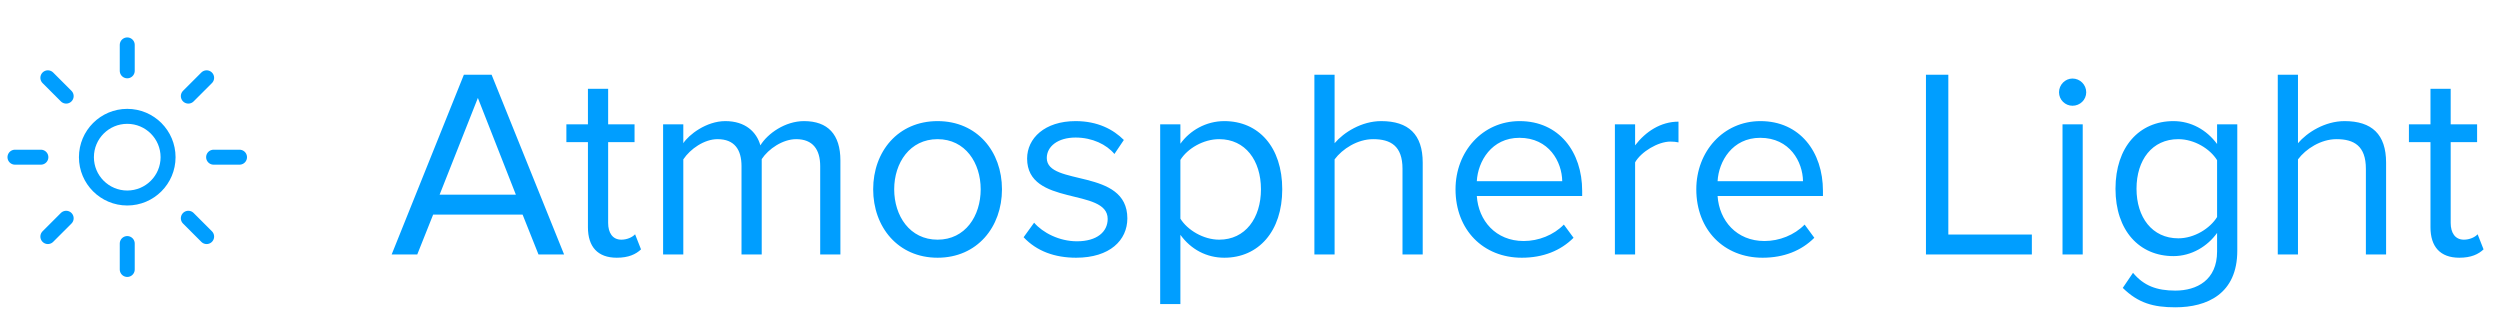 <svg width="167" height="22" viewBox="0 0 167 22" fill="none" xmlns="http://www.w3.org/2000/svg">
<path d="M37.682 17L32.84 4.994H30.986L26.162 17H27.872L28.934 14.336H34.91L35.972 17H37.682ZM34.46 13.004H29.366L31.922 6.542L34.46 13.004ZM41.2 17.216C41.992 17.216 42.478 16.982 42.82 16.658L42.424 15.65C42.244 15.848 41.884 16.01 41.506 16.01C40.912 16.01 40.624 15.542 40.624 14.894V9.494H42.388V8.306H40.624V5.93H39.274V8.306H37.834V9.494H39.274V15.182C39.274 16.478 39.922 17.216 41.2 17.216ZM56.139 17V10.718C56.139 8.972 55.293 8.09 53.709 8.09C52.449 8.09 51.279 8.918 50.793 9.71C50.541 8.81 49.785 8.09 48.453 8.09C47.175 8.09 46.005 9.008 45.645 9.566V8.306H44.295V17H45.645V10.646C46.113 9.944 47.049 9.296 47.931 9.296C49.065 9.296 49.533 9.998 49.533 11.096V17H50.883V10.628C51.333 9.944 52.287 9.296 53.187 9.296C54.303 9.296 54.789 9.998 54.789 11.096V17H56.139ZM62.63 17.216C65.276 17.216 66.932 15.164 66.932 12.644C66.932 10.124 65.276 8.09 62.63 8.09C59.984 8.09 58.328 10.124 58.328 12.644C58.328 15.164 59.984 17.216 62.63 17.216ZM62.63 16.01C60.776 16.01 59.732 14.426 59.732 12.644C59.732 10.88 60.776 9.296 62.63 9.296C64.484 9.296 65.51 10.88 65.51 12.644C65.51 14.426 64.484 16.01 62.63 16.01ZM71.887 17.216C74.137 17.216 75.307 16.046 75.307 14.588C75.307 11.204 69.925 12.464 69.925 10.556C69.925 9.782 70.663 9.188 71.851 9.188C72.967 9.188 73.921 9.656 74.443 10.286L75.073 9.35C74.371 8.648 73.327 8.09 71.851 8.09C69.781 8.09 68.611 9.242 68.611 10.592C68.611 13.814 73.993 12.518 73.993 14.624C73.993 15.488 73.273 16.118 71.941 16.118C70.753 16.118 69.655 15.542 69.079 14.876L68.377 15.848C69.259 16.784 70.465 17.216 71.887 17.216ZM81.784 17.216C84.07 17.216 85.654 15.452 85.654 12.644C85.654 9.818 84.07 8.09 81.784 8.09C80.56 8.09 79.48 8.72 78.85 9.602V8.306H77.5V20.312H78.85V15.686C79.552 16.658 80.596 17.216 81.784 17.216ZM81.442 16.01C80.38 16.01 79.318 15.362 78.85 14.606V10.682C79.318 9.926 80.38 9.296 81.442 9.296C83.188 9.296 84.232 10.718 84.232 12.644C84.232 14.57 83.188 16.01 81.442 16.01ZM95.037 17V10.862C95.037 8.972 94.083 8.09 92.265 8.09C90.951 8.09 89.763 8.846 89.151 9.566V4.994H87.801V17H89.151V10.646C89.673 9.944 90.681 9.296 91.725 9.296C92.895 9.296 93.687 9.746 93.687 11.276V17H95.037ZM101.657 17.216C103.079 17.216 104.249 16.748 105.113 15.884L104.465 15.002C103.781 15.704 102.773 16.1 101.783 16.1C99.911 16.1 98.759 14.732 98.651 13.094H105.689V12.752C105.689 10.142 104.141 8.09 101.513 8.09C99.029 8.09 97.229 10.124 97.229 12.644C97.229 15.362 99.083 17.216 101.657 17.216ZM104.357 12.104H98.651C98.723 10.772 99.641 9.206 101.495 9.206C103.475 9.206 104.339 10.808 104.357 12.104ZM109.225 17V10.844C109.621 10.142 110.755 9.458 111.583 9.458C111.799 9.458 111.961 9.476 112.123 9.512V8.126C110.935 8.126 109.927 8.792 109.225 9.71V8.306H107.875V17H109.225ZM117.741 17.216C119.163 17.216 120.333 16.748 121.197 15.884L120.549 15.002C119.865 15.704 118.857 16.1 117.867 16.1C115.995 16.1 114.843 14.732 114.735 13.094H121.773V12.752C121.773 10.142 120.225 8.09 117.597 8.09C115.113 8.09 113.313 10.124 113.313 12.644C113.313 15.362 115.167 17.216 117.741 17.216ZM120.441 12.104H114.735C114.807 10.772 115.725 9.206 117.579 9.206C119.559 9.206 120.423 10.808 120.441 12.104ZM135.728 17V15.668H130.148V4.994H128.654V17H135.728ZM138.442 7.064C138.946 7.064 139.36 6.668 139.36 6.164C139.36 5.66 138.946 5.246 138.442 5.246C137.956 5.246 137.542 5.66 137.542 6.164C137.542 6.668 137.956 7.064 138.442 7.064ZM139.126 17V8.306H137.776V17H139.126ZM145.311 20.528C147.435 20.528 149.451 19.628 149.451 16.748V8.306H148.101V9.62C147.399 8.666 146.355 8.09 145.185 8.09C142.899 8.09 141.315 9.818 141.315 12.608C141.315 15.416 142.917 17.108 145.185 17.108C146.409 17.108 147.471 16.442 148.101 15.56V16.802C148.101 18.71 146.751 19.412 145.311 19.412C144.069 19.412 143.205 19.088 142.485 18.224L141.801 19.232C142.827 20.24 143.835 20.528 145.311 20.528ZM145.509 15.92C143.763 15.92 142.719 14.516 142.719 12.608C142.719 10.682 143.763 9.296 145.509 9.296C146.589 9.296 147.633 9.944 148.101 10.7V14.498C147.633 15.254 146.589 15.92 145.509 15.92ZM159.391 17V10.862C159.391 8.972 158.437 8.09 156.619 8.09C155.305 8.09 154.117 8.846 153.505 9.566V4.994H152.155V17H153.505V10.646C154.027 9.944 155.035 9.296 156.079 9.296C157.249 9.296 158.041 9.746 158.041 11.276V17H159.391ZM164.282 17.216C165.074 17.216 165.56 16.982 165.902 16.658L165.506 15.65C165.326 15.848 164.966 16.01 164.588 16.01C163.994 16.01 163.706 15.542 163.706 14.894V9.494H165.47V8.306H163.706V5.93H162.356V8.306H160.916V9.494H162.356V15.182C162.356 16.478 163.004 17.216 164.282 17.216Z" fill="#009EFF"/>
<path d="M4.42 6.42L3.197 5.197M8.5 3V4.731V3ZM8.5 16.269V18V16.269ZM13.803 5.197L12.58 6.42L13.803 5.197ZM4.42 14.58L3.197 15.803L4.42 14.58ZM16 10.5H14.269H16ZM2.731 10.5H1H2.731ZM13.803 15.803L12.58 14.58L13.803 15.803Z" stroke="#009EFF" stroke-miterlimit="10" stroke-linecap="round" stroke-linejoin="round"/>
<path d="M8.5 13.227C10.007 13.227 11.227 12.006 11.227 10.5C11.227 8.993 10.007 7.772 8.5 7.772C6.994 7.772 5.773 8.993 5.773 10.5C5.773 12.006 6.994 13.227 8.5 13.227Z" stroke="#009EFF" stroke-miterlimit="10" stroke-linecap="round" stroke-linejoin="round"/>
</svg>
